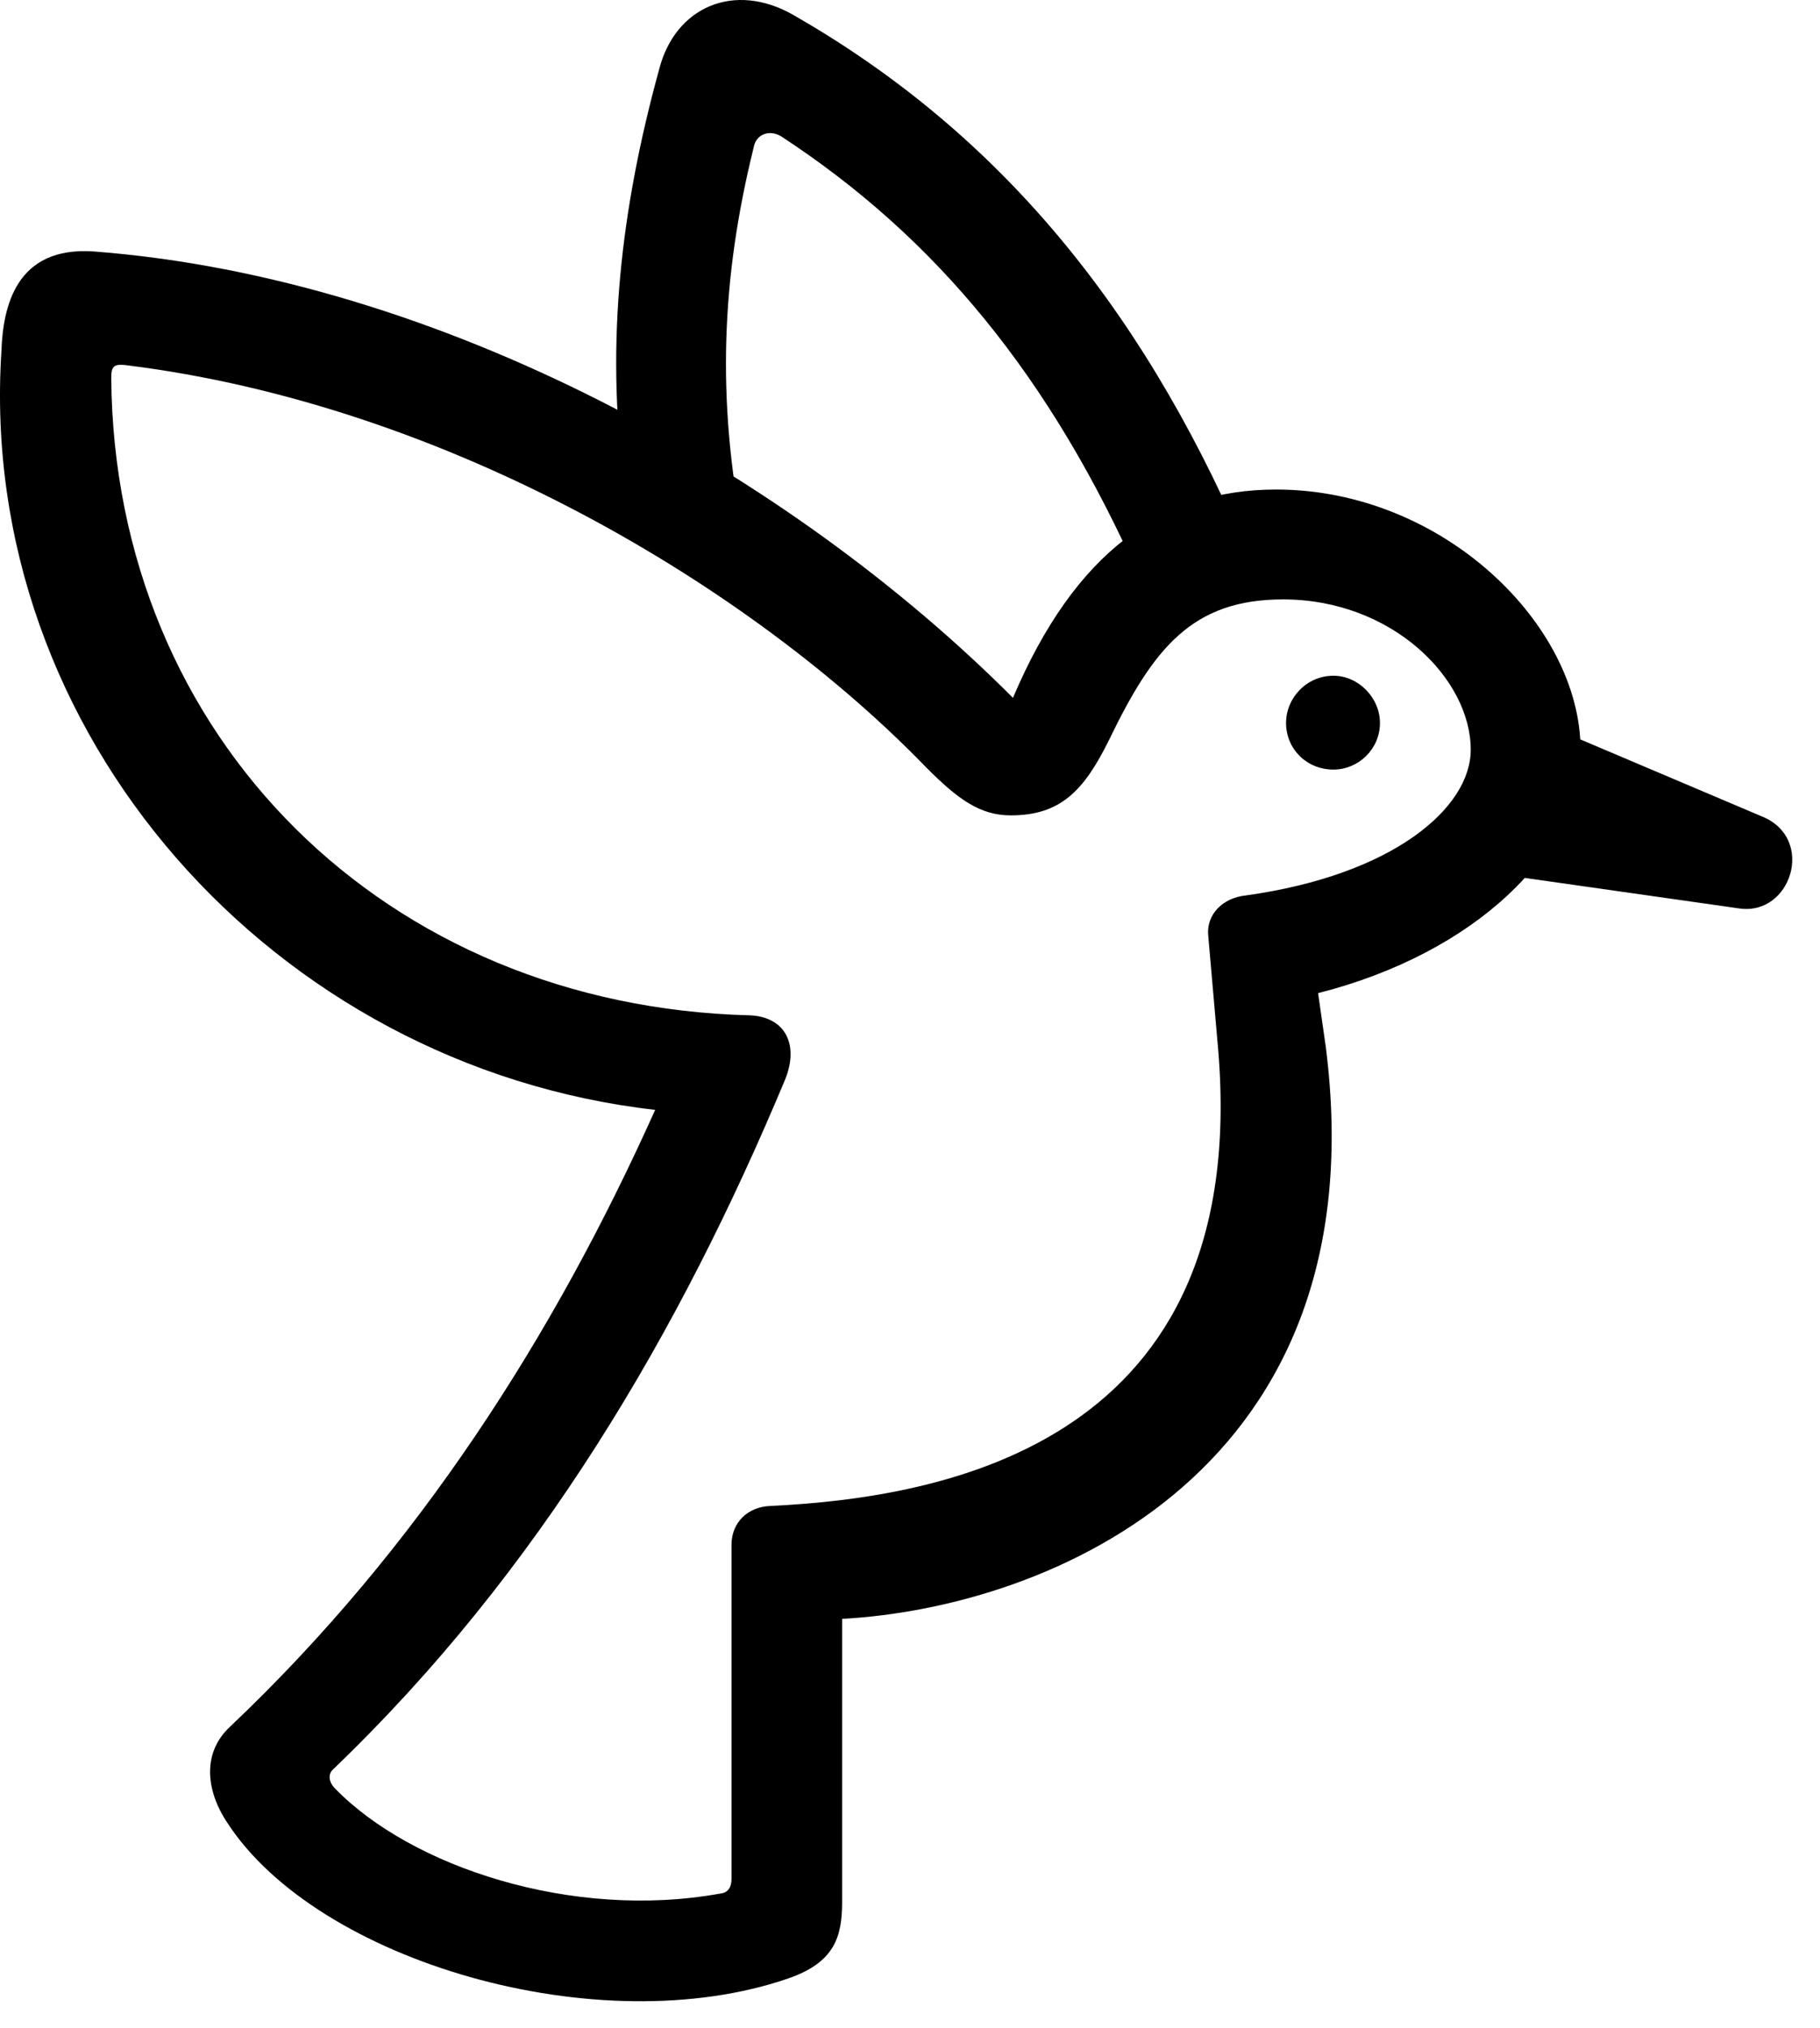 <svg version="1.1" xmlns="http://www.w3.org/2000/svg" xmlns:xlink="http://www.w3.org/1999/xlink" width="23.298" height="25.958" viewBox="0 0 23.298 25.958">
 <g>
  <rect height="25.958" opacity="0" width="23.298" x="0" y="0"/>
  <path d="M16.336 6.265C14.881 6.265 13.758 7.066 12.967 8.931C10.135 6.089 5.663 3.56 1.2 3.218C0.204 3.15 0.038 3.921 0.018 4.497C-0.295 9.39 3.504 13.648 8.387 14.204C7.098 17.076 5.36 19.81 2.948 22.095C2.557 22.456 2.664 22.964 2.909 23.326C4.061 25.103 7.664 26.158 10.096 25.318C10.682 25.113 10.78 24.79 10.78 24.341L10.78 20.718C13.446 20.572 17.665 18.814 16.971 13.394L16.873 12.71C18.875 12.203 20.233 10.904 20.233 9.595C20.233 7.994 18.465 6.265 16.336 6.265ZM16.424 7.671C17.821 7.671 18.827 8.687 18.827 9.595C18.827 10.337 17.84 11.197 15.946 11.46C15.653 11.49 15.438 11.704 15.467 11.978L15.594 13.433C16.014 18.453 12.127 19.165 9.862 19.273C9.579 19.283 9.364 19.478 9.364 19.771L9.364 24.048C9.364 24.146 9.325 24.224 9.217 24.234C7.323 24.576 5.262 23.892 4.286 22.886C4.217 22.818 4.188 22.71 4.266 22.642C6.903 20.113 8.7 17.046 10.047 13.824C10.233 13.374 10.057 13.013 9.598 12.994C4.95 12.876 1.463 9.458 1.424 4.839C1.424 4.693 1.454 4.654 1.61 4.673C5.731 5.181 9.627 7.515 11.864 9.829C12.264 10.23 12.547 10.435 12.938 10.435C13.573 10.435 13.875 10.123 14.198 9.468C14.764 8.296 15.262 7.671 16.424 7.671ZM14.598 7.417L15.916 6.958C14.559 3.814 12.694 1.646 10.155 0.191C9.403-0.239 8.641 0.083 8.436 0.894C7.948 2.671 7.752 4.38 7.987 6.158L9.52 6.88C9.168 5.103 9.237 3.55 9.647 1.89C9.676 1.714 9.852 1.656 9.998 1.744C11.971 3.033 13.446 4.81 14.598 7.417ZM17.069 9.849C17.391 9.849 17.665 9.585 17.665 9.253C17.665 8.931 17.391 8.648 17.069 8.648C16.727 8.648 16.463 8.931 16.463 9.253C16.463 9.585 16.727 9.849 17.069 9.849ZM18.7 11.119L22.264 11.626C22.928 11.724 23.241 10.738 22.567 10.454L19.344 9.087Z" fill="currentColor"/>
 </g>
</svg>
